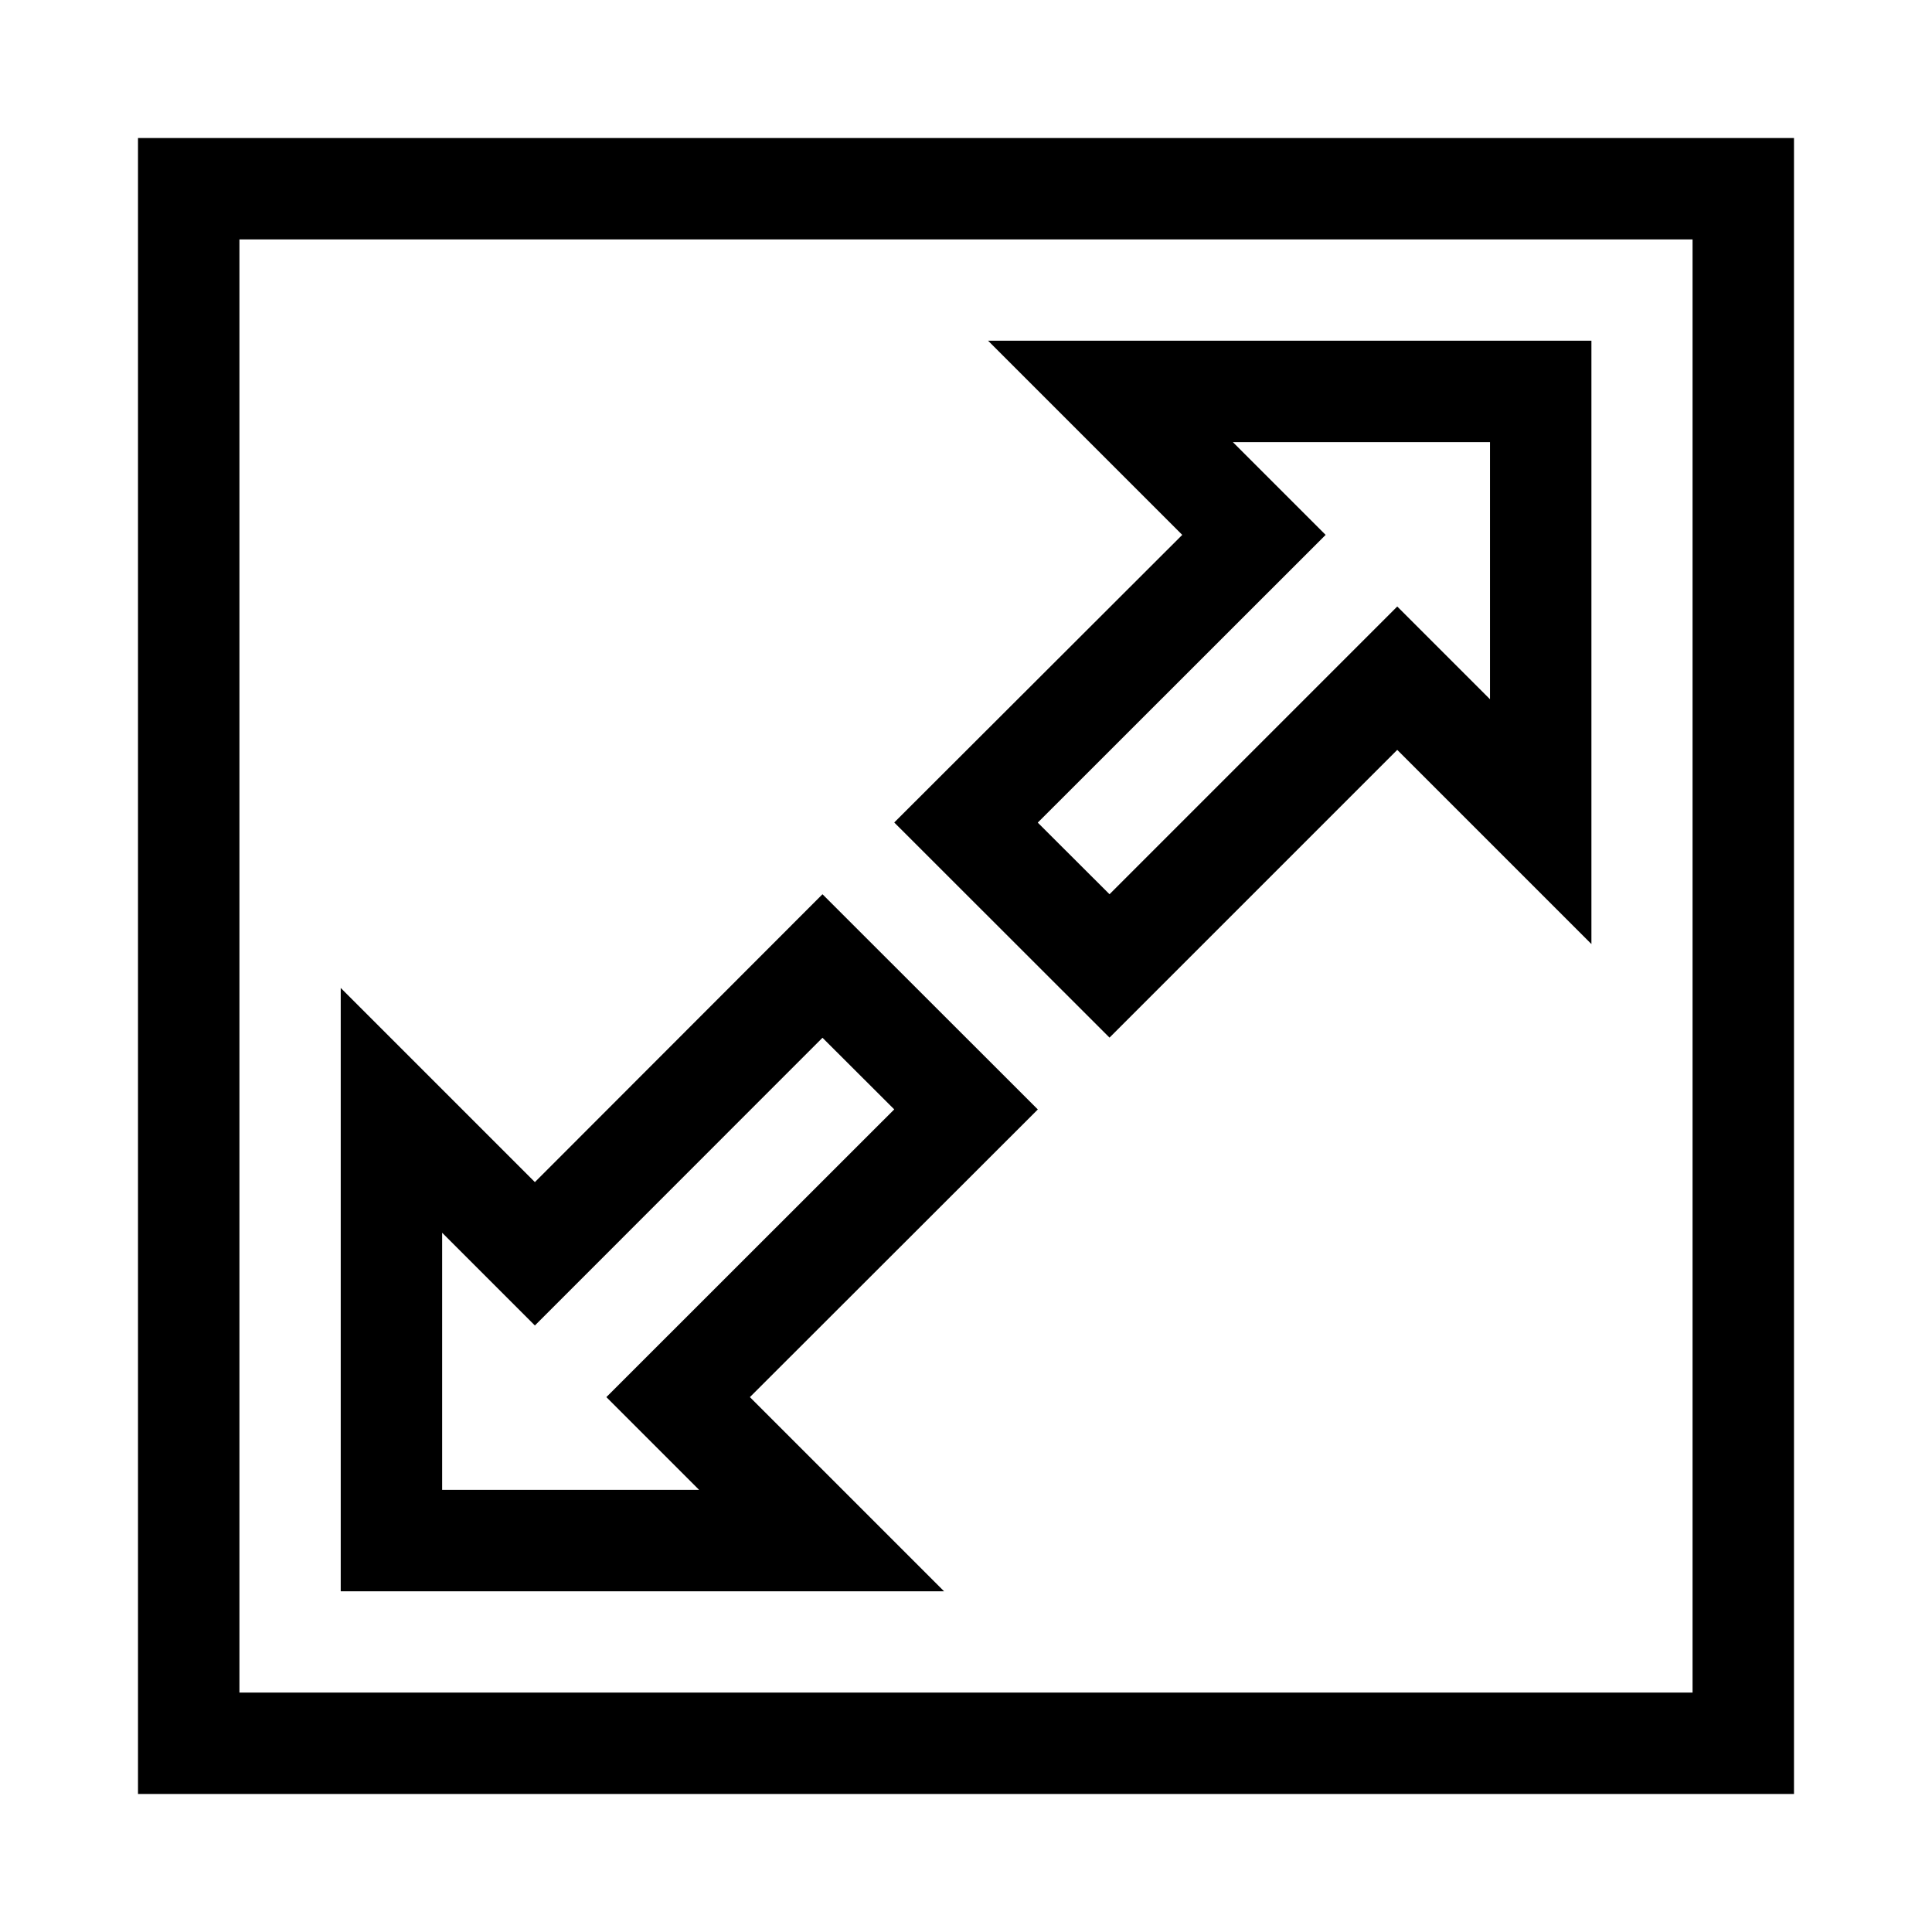 <svg aria-hidden="true" xmlns="http://www.w3.org/2000/svg" viewBox="0 0 14 14" height="1em" width="1em">
  <path d="M7.52 8.039 5.96 6.48 3.876 8.566 2.469 7.159v4.372h4.372l-1.407-1.407L7.52 8.04zm-4.316 2.757V8.933l.672.672L5.96 7.52l.52.519-2.086 2.085.672.672H3.204zM7.16 2.469l1.407 1.407L6.48 5.96l1.56 1.559 2.085-2.085 1.407 1.407V2.469H7.159zm3.637 2.598-.672-.672L8.04 6.48l-.52-.519 2.086-2.085-.672-.672h1.863v1.863zM1 1v12h12V1H1Zm11.265 11.265H1.735V1.735h10.53v10.53z"/>
</svg>
